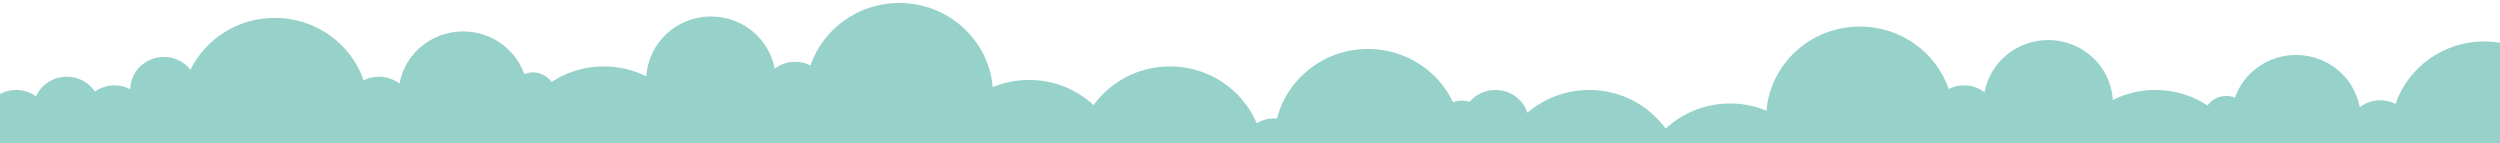 <?xml version="1.0" encoding="utf-8"?>
<!-- Generator: Adobe Illustrator 15.0.0, SVG Export Plug-In . SVG Version: 6.00 Build 0)  -->
<!DOCTYPE svg PUBLIC "-//W3C//DTD SVG 1.1//EN" "http://www.w3.org/Graphics/SVG/1.1/DTD/svg11.dtd">
<svg version="1.1" id="Calque_1" xmlns="http://www.w3.org/2000/svg" xmlns:xlink="http://www.w3.org/1999/xlink" x="0px" y="0px"
	 width="841.89px" height="48.182px" viewBox="0 0 841.89 48.182" enable-background="new 0 0 841.89 48.182" xml:space="preserve">
<path fill="#96D2CA" d="M5.438,30.298c-2.984-0.009-5.853,1.152-7.993,3.232v15.946h847v-34.54c-2.559-0.647-5.188-0.977-7.826-0.98
	c-13.9,0-25.695,8.803-29.914,21.021c-1.598-0.801-3.359-1.217-5.146-1.217c-2.605,0-5.002,0.871-6.918,2.318
	c-1.826-9.984-10.723-17.57-21.441-17.57c-9.541,0-17.627,6.012-20.586,14.369c-0.924-0.37-1.914-0.559-2.912-0.559
	c-2.492-0.008-4.838,1.184-6.297,3.205c-5.023-3.301-11.068-5.23-17.572-5.23c-4.98-0.007-9.891,1.149-14.344,3.377
	c-0.627-11.244-10.107-20.181-21.742-20.181c-10.719,0-19.611,7.584-21.441,17.569c-1.99-1.508-4.422-2.321-6.916-2.316
	c-1.857,0-3.601,0.441-5.146,1.216C652.025,17.739,640.23,8.936,626.33,8.936c-16.547,0-30.109,12.464-31.459,28.329
	c-3.889-1.603-8.053-2.423-12.258-2.416c-8.404,0-16.035,3.224-21.695,8.471c-5.724-7.881-15.114-13.023-25.74-13.023
	c-7.965,0-15.236,2.894-20.79,7.658c-1.489-4.447-5.751-7.658-10.79-7.658c-3.518,0-6.658,1.568-8.742,4.029
	c-0.838-0.299-1.723-0.45-2.611-0.452c-1,0-1.988,0.19-2.916,0.562c-5.01-10.592-15.955-17.946-28.659-17.946
	c-14.798,0-27.213,9.973-30.636,23.429c-0.313-0.027-0.627-0.043-0.941-0.046c-2.164,0-4.18,0.604-5.9,1.632
	c-4.733-11.235-16.02-19.144-29.197-19.144c-10.627,0-20.018,5.146-25.741,13.025c-5.659-5.246-13.292-8.471-21.697-8.471
	c-4.35,0-8.489,0.859-12.258,2.417C332.948,13.466,319.385,1,302.842,1c-13.901,0-25.695,8.802-29.91,21.022
	c-1.597-0.801-3.36-1.219-5.146-1.218c-2.607,0-5.003,0.871-6.918,2.318c-1.828-9.987-10.722-17.57-21.44-17.57
	c-11.638,0-21.118,8.937-21.744,20.183c-4.453-2.228-9.364-3.384-14.343-3.377c-6.506,0-12.551,1.928-17.575,5.23
	c-1.461-2.021-3.805-3.215-6.298-3.207c-0.997-0.001-1.984,0.191-2.908,0.563c-2.962-8.358-11.05-14.37-20.59-14.37
	c-10.721,0-19.613,7.583-21.44,17.569c-1.992-1.507-4.421-2.32-6.919-2.316c-1.854,0-3.602,0.442-5.148,1.215
	C118.249,14.823,106.45,6.02,92.553,6.02c-12.508,0-23.306,7.119-28.421,17.446c-2.172-2.723-5.468-4.304-8.95-4.295
	c-6.182,0-11.198,4.842-11.344,10.861c-1.636-0.846-3.451-1.285-5.292-1.283c-2.452,0-4.715,0.769-6.573,2.063
	c-2.131-3.131-5.678-4.997-9.464-4.982c-4.633,0-8.612,2.722-10.376,6.62C10.182,31.049,7.839,30.296,5.438,30.298z"/>
</svg>
